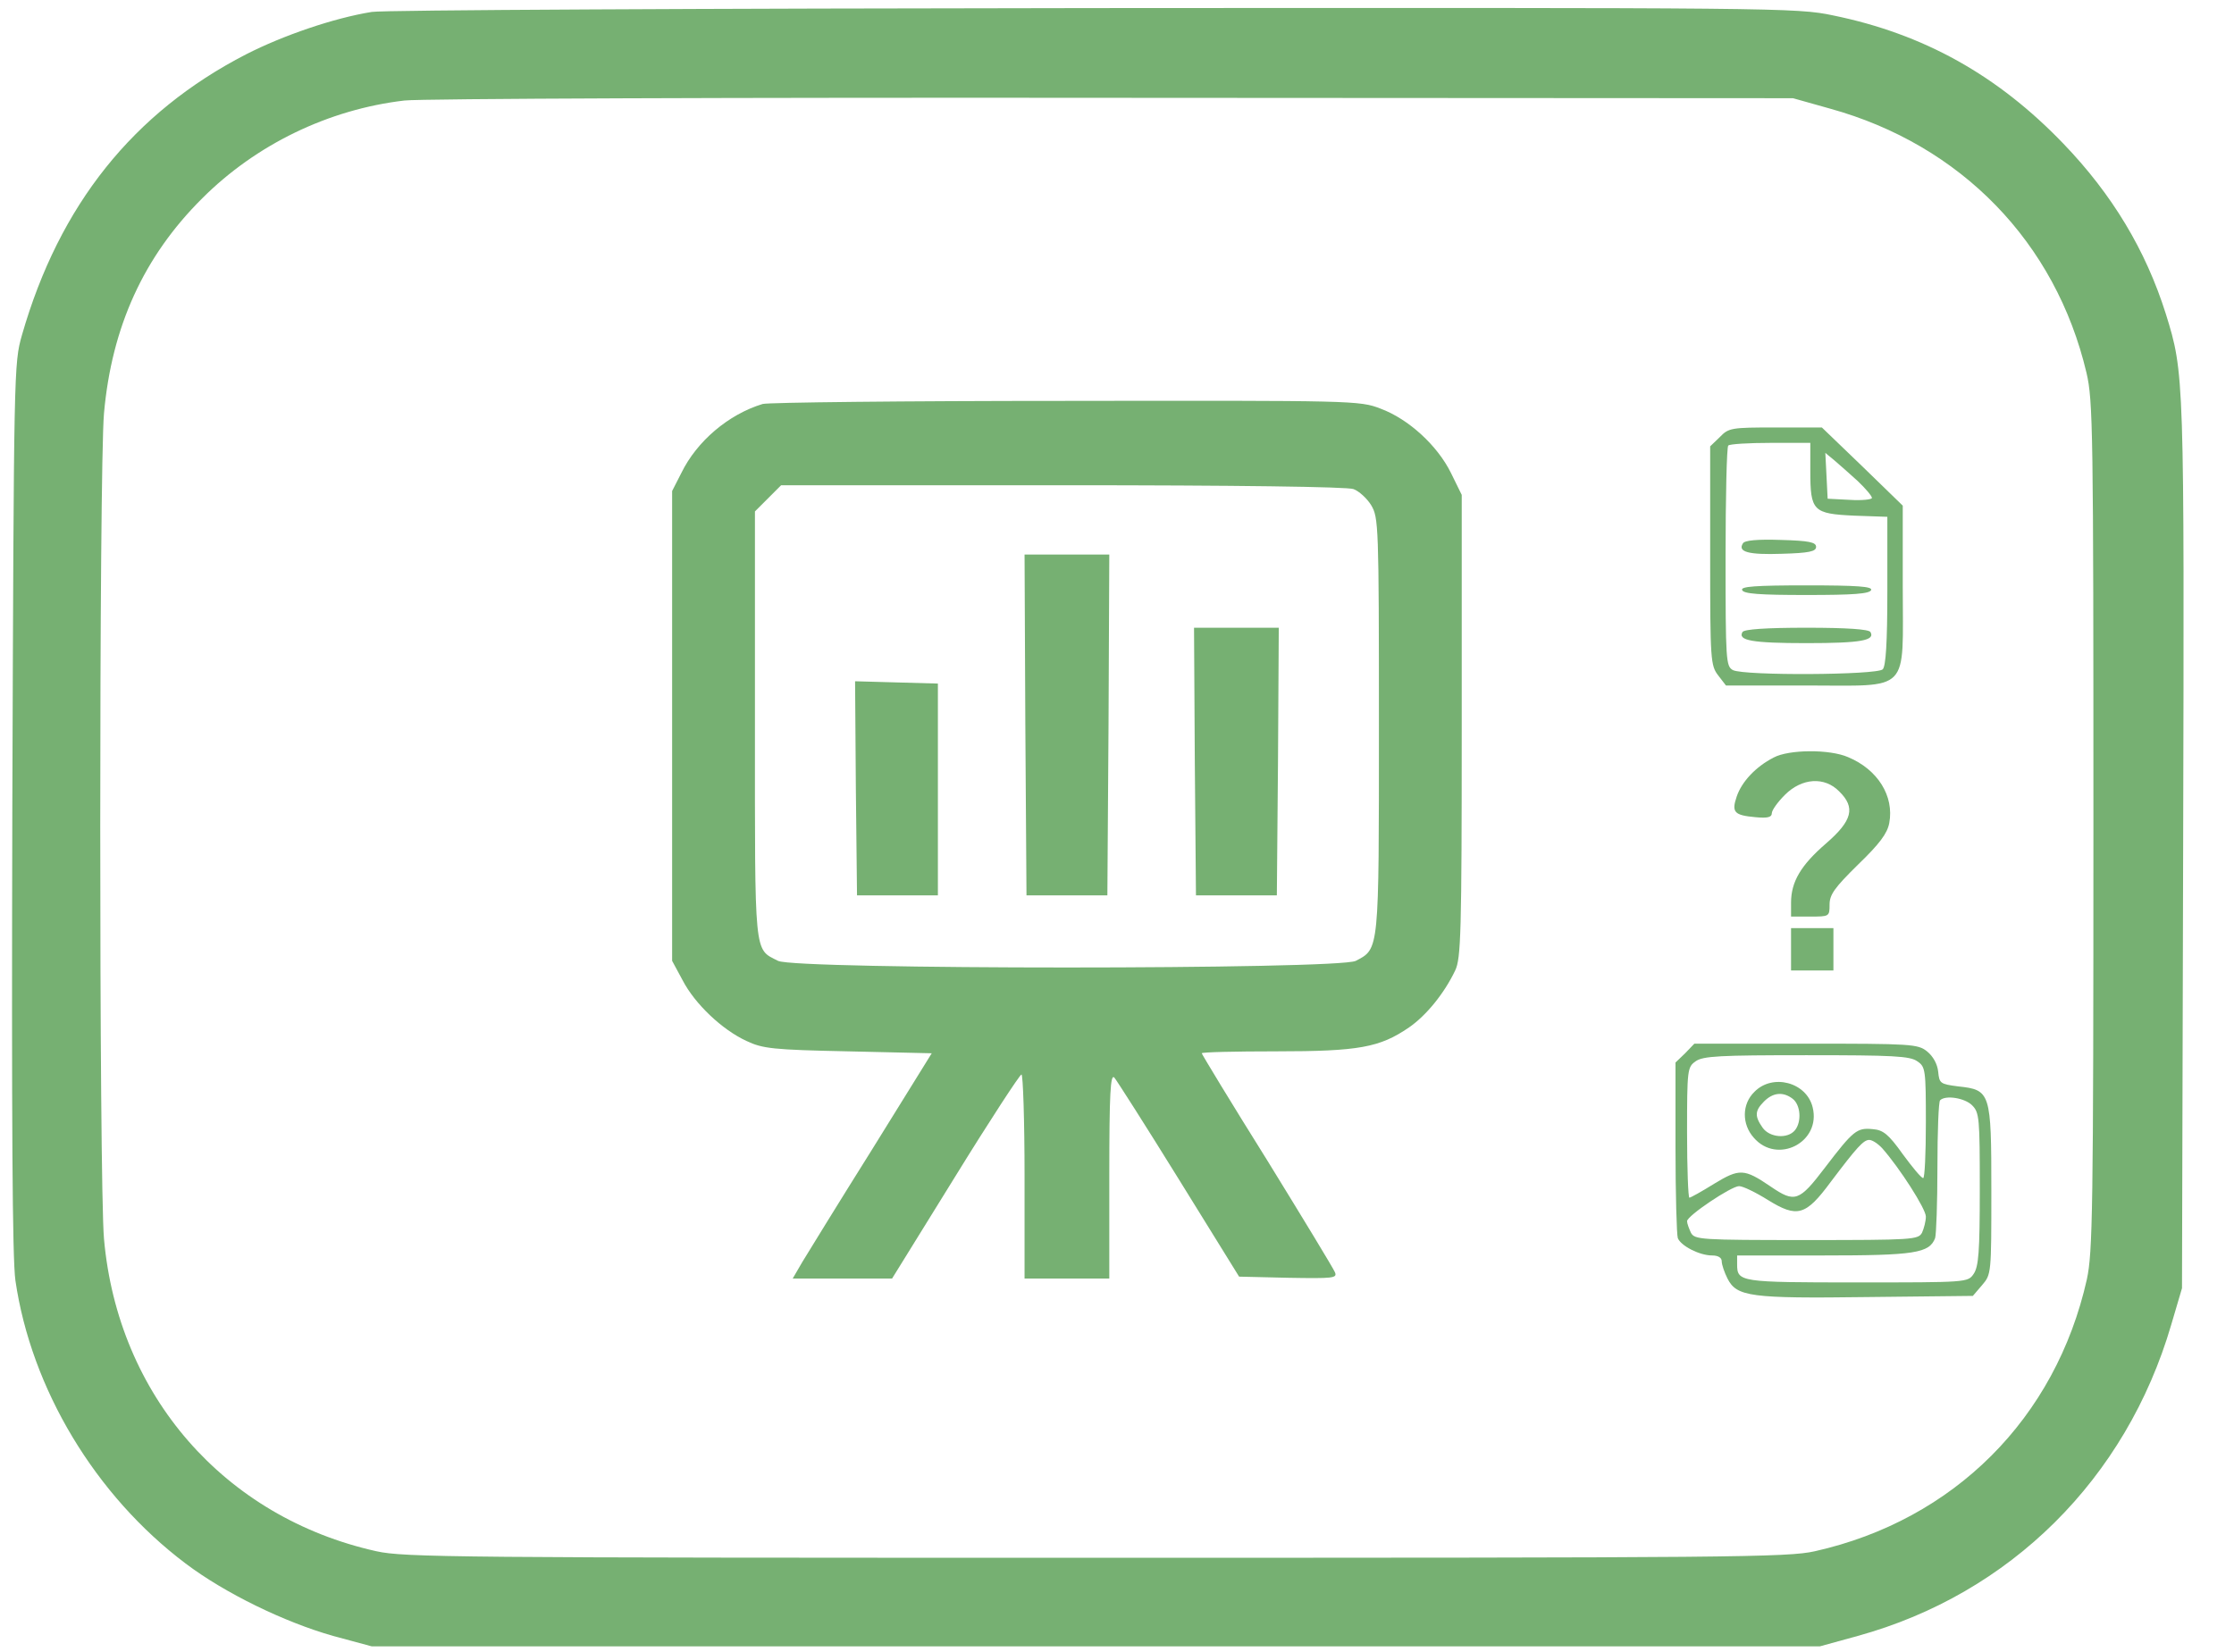 <?xml version="1.0" standalone="no"?>
<!DOCTYPE svg PUBLIC "-//W3C//DTD SVG 20010904//EN"
 "http://www.w3.org/TR/2001/REC-SVG-20010904/DTD/svg10.dtd">
<svg version="1.0" xmlns="http://www.w3.org/2000/svg"
 width="580pt" height="429pt" viewBox="0 0 580 429"
 preserveAspectRatio="xMidYMid meet">

<g transform="translate(0,429) scale(0.1,-0.1)"
fill="#76B072" fill-rule="evenodd" stroke="none">
<path d="M965 4259 c-99 -16 -230 -61 -326 -110 -293 -151 -485 -391 -582
-729 -21 -74 -21 -85 -25 -1225 -2 -825 0 -1173 8 -1230 41 -281 207 -558 442
-735 102 -77 256 -152 383 -188 l100 -27 1880 0 1880 0 98 27 c396 109 697
408 814 808 l28 95 3 1150 c3 1224 3 1225 -45 1380 -52 165 -139 310 -266 442
-171 178 -363 285 -598 333 -95 20 -138 20 -1921 19 -1002 -1 -1845 -5 -1873
-10z m3786 -251 c340 -94 586 -347 666 -686 17 -72 18 -151 18 -1177 0 -1003
-2 -1107 -17 -1177 -81 -361 -345 -625 -706 -706 -71 -16 -212 -17 -1867 -17
-1664 0 -1796 1 -1868 17 -395 88 -671 405 -707 811 -13 148 -13 1996 0 2144
20 224 103 407 255 558 140 140 328 231 525 254 41 5 869 8 1840 7 l1765 -1
96 -27z"/>
<path d="M1980 3241 c-89 -27 -171 -97 -211 -179 l-24 -47 0 -610 0 -610 27
-50 c32 -62 103 -129 166 -158 42 -20 69 -23 264 -27 l217 -5 -155 -250 c-86
-137 -167 -269 -181 -292 l-25 -43 129 0 129 0 164 265 c90 146 168 265 172
265 4 0 8 -119 8 -265 l0 -265 110 0 110 0 0 267 c0 214 3 265 13 255 6 -7 82
-126 168 -265 l156 -252 128 -3 c116 -2 127 -1 121 14 -4 10 -83 140 -176 291
-94 150 -170 276 -170 278 0 3 87 5 193 5 215 0 269 10 345 62 45 31 92 89
120 148 15 31 17 96 17 635 l0 600 -28 57 c-35 71 -110 140 -183 167 -54 21
-71 21 -817 20 -419 0 -773 -4 -787 -8z m1534 -221 c14 -5 35 -24 46 -42 19
-32 20 -51 20 -571 0 -590 1 -580 -60 -612 -44 -23 -1456 -23 -1500 0 -63 32
-60 6 -60 613 l0 554 34 34 34 34 730 0 c451 0 741 -4 756 -10z"/>
<path d="M2662 2408 l3 -443 105 0 105 0 3 443 2 442 -110 0 -110 0 2 -442z"/>
<path d="M3102 2313 l3 -348 105 0 105 0 3 348 2 347 -110 0 -110 0 2 -347z"/>
<path d="M2222 2243 l3 -278 105 0 105 0 0 275 0 275 -108 3 -107 3 2 -278z"/>
<path d="M4465 3155 l-25 -24 0 -284 c0 -272 1 -285 21 -311 l20 -26 208 0
c274 0 251 -23 251 257 l0 210 -105 102 -105 101 -121 0 c-114 0 -121 -1 -144
-25z m235 -88 c0 -104 7 -111 114 -116 l86 -3 0 -192 c0 -136 -4 -196 -12
-204 -15 -15 -360 -17 -389 -2 -18 10 -19 24 -19 294 0 155 3 286 7 289 3 4
53 7 110 7 l103 0 0 -73z m123 -26 c20 -19 37 -39 37 -44 0 -4 -26 -7 -57 -5
l-58 3 -3 60 -3 59 23 -19 c13 -11 40 -35 61 -54z"/>
<path d="M4525 2879 c-14 -22 14 -30 101 -27 71 2 89 6 89 18 0 12 -18 16 -92
18 -60 2 -94 -1 -98 -9z"/>
<path d="M4523 2758 c3 -10 45 -13 167 -13 122 0 164 3 168 13 3 9 -35 12
-168 12 -133 0 -171 -3 -167 -12z"/>
<path d="M4524 2649 c-13 -22 24 -29 166 -29 142 0 179 7 166 29 -5 7 -60 11
-166 11 -106 0 -161 -4 -166 -11z"/>
<path d="M4605 2323 c-47 -24 -83 -63 -96 -101 -14 -41 -7 -49 49 -54 31 -3
42 0 42 10 0 8 15 29 34 48 44 44 103 48 141 9 43 -42 34 -76 -34 -135 -66
-57 -91 -100 -91 -154 l0 -36 50 0 c49 0 50 0 50 31 0 26 13 44 74 104 56 54
76 81 81 108 13 70 -30 139 -107 171 -48 21 -154 20 -193 -1z"/>
<path d="M4650 1825 l0 -55 55 0 55 0 0 55 0 55 -55 0 -55 0 0 -55z"/>
<path d="M4375 1555 l-25 -24 0 -220 c0 -121 3 -227 6 -236 8 -20 56 -45 89
-45 16 0 25 -6 25 -15 0 -9 7 -29 15 -45 24 -47 59 -52 363 -48 l274 3 24 28
c24 28 24 30 24 246 0 255 -2 261 -86 270 -47 6 -49 8 -52 38 -2 20 -13 40
-29 53 -24 19 -40 20 -315 20 l-289 0 -24 -25z m603 -21 c21 -14 22 -22 22
-160 0 -79 -3 -144 -7 -143 -5 0 -28 28 -53 62 -37 52 -51 63 -78 65 -41 4
-50 -3 -124 -100 -67 -88 -78 -92 -141 -49 -69 47 -81 47 -147 7 -32 -20 -61
-36 -64 -36 -3 0 -6 76 -6 169 0 164 1 170 22 185 19 14 64 16 288 16 224 0
269 -2 288 -16z m142 -114 c19 -19 20 -33 20 -218 0 -163 -3 -201 -16 -220
-15 -22 -17 -22 -303 -22 -304 0 -311 1 -311 47 l0 23 225 0 c236 0 274 6 289
45 3 9 6 92 6 184 0 92 3 171 7 174 14 14 64 6 83 -13z m-233 -112 c45 -51
113 -157 113 -177 0 -12 -5 -31 -10 -42 -10 -18 -24 -19 -300 -19 -276 0 -290
1 -300 19 -5 11 -10 24 -10 30 0 14 115 91 135 91 10 0 43 -16 75 -36 76 -47
98 -41 163 47 68 90 85 109 100 109 8 0 23 -10 34 -22z"/>
<path d="M4555 1455 c-33 -32 -33 -84 -2 -119 61 -71 176 -12 153 79 -16 65
-104 88 -151 40z m99 -18 c21 -16 24 -60 6 -82 -19 -23 -66 -19 -84 7 -21 30
-20 44 4 68 23 23 49 26 74 7z"/>
</g>
</svg>
